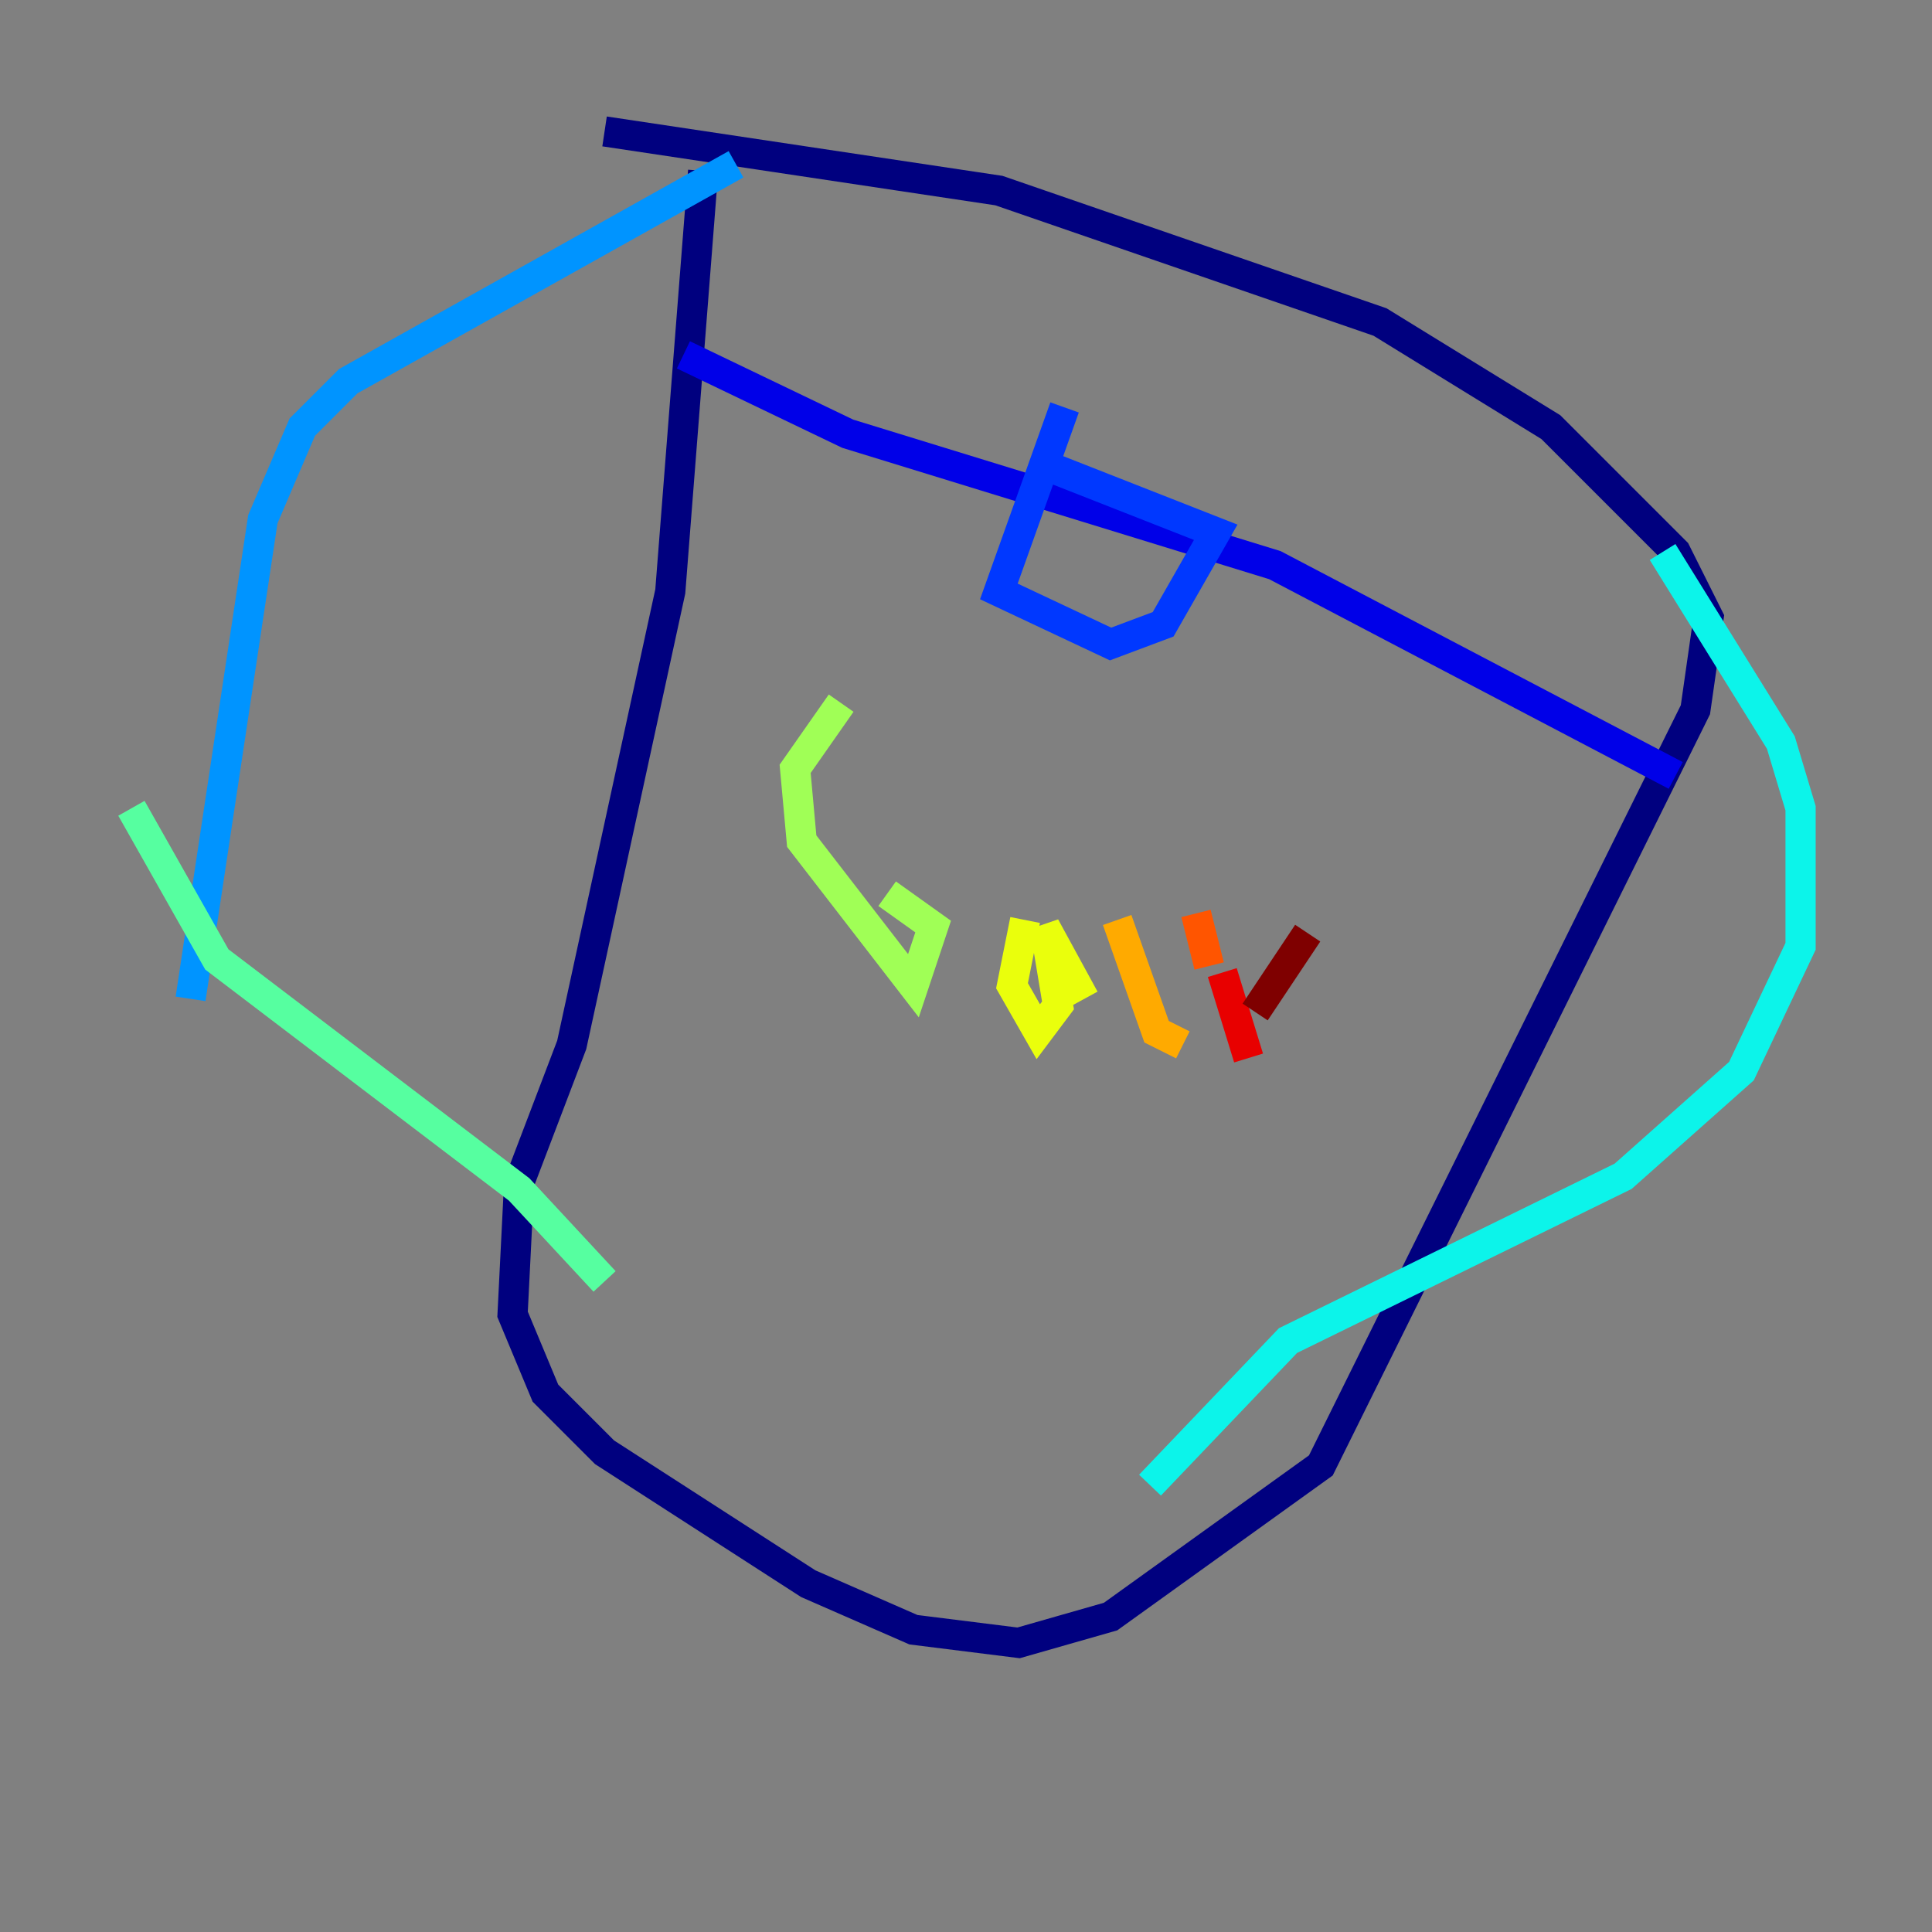 <?xml version="1.0" encoding="utf-8" ?>
<svg baseProfile="tiny" height="128" version="1.2" viewBox="0,0,128,128" width="128" xmlns="http://www.w3.org/2000/svg" xmlns:ev="http://www.w3.org/2001/xml-events" xmlns:xlink="http://www.w3.org/1999/xlink"><rect x="0" y="0" width="128" height="128" fill="#808080" stroke="none"/><defs /><polyline fill="none" points="46.585,11.32 44.408,39.184 37.878,69.225 34.395,78.367 33.959,87.075 36.136,92.299 40.054,96.218 53.551,104.925 60.517,107.973 67.483,108.844 73.578,107.102 87.51,97.088 112.326,47.02 113.197,40.925 111.02,36.571 102.748,28.299 91.429,21.333 66.177,12.626 40.054,8.707" stroke="#00007f" stroke-width="2" /><polyline fill="none" points="45.279,23.51 56.163,28.735 84.463,37.442 111.02,51.374" stroke="#0000e8" stroke-width="2" /><polyline fill="none" points="70.531,26.993 66.177,39.184 73.578,42.667 77.061,41.361 80.544,35.265 68.354,30.476" stroke="#0038ff" stroke-width="2" /><polyline fill="none" points="48.762,10.884 23.075,25.252 20.027,28.299 17.415,34.395 12.626,66.177" stroke="#0094ff" stroke-width="2" /><polyline fill="none" points="110.15,36.571 117.986,49.197 119.293,53.551 119.293,62.694 115.374,70.966 107.537,77.932 85.333,88.816 76.191,98.395" stroke="#0cf4ea" stroke-width="2" /><polyline fill="none" points="8.707,53.551 14.367,63.565 34.395,78.803 40.054,84.898" stroke="#56ffa0" stroke-width="2" /><polyline fill="none" points="55.728,46.585 52.68,50.939 53.116,55.728 60.517,65.306 61.823,61.388 58.776,59.211" stroke="#a0ff56" stroke-width="2" /><polyline fill="none" points="67.918,60.952 67.048,65.306 68.789,68.354 70.095,66.612 69.225,61.388 71.837,66.177" stroke="#eaff0c" stroke-width="2" /><polyline fill="none" points="74.014,60.952 76.626,68.354 78.367,69.225" stroke="#ffaa00" stroke-width="2" /><polyline fill="none" points="79.238,60.517 80.109,64.0" stroke="#ff5500" stroke-width="2" /><polyline fill="none" points="80.98,64.435 82.721,70.095" stroke="#e80000" stroke-width="2" /><polyline fill="none" points="83.156,67.048 86.639,61.823" stroke="#7f0000" stroke-width="2" /></svg>